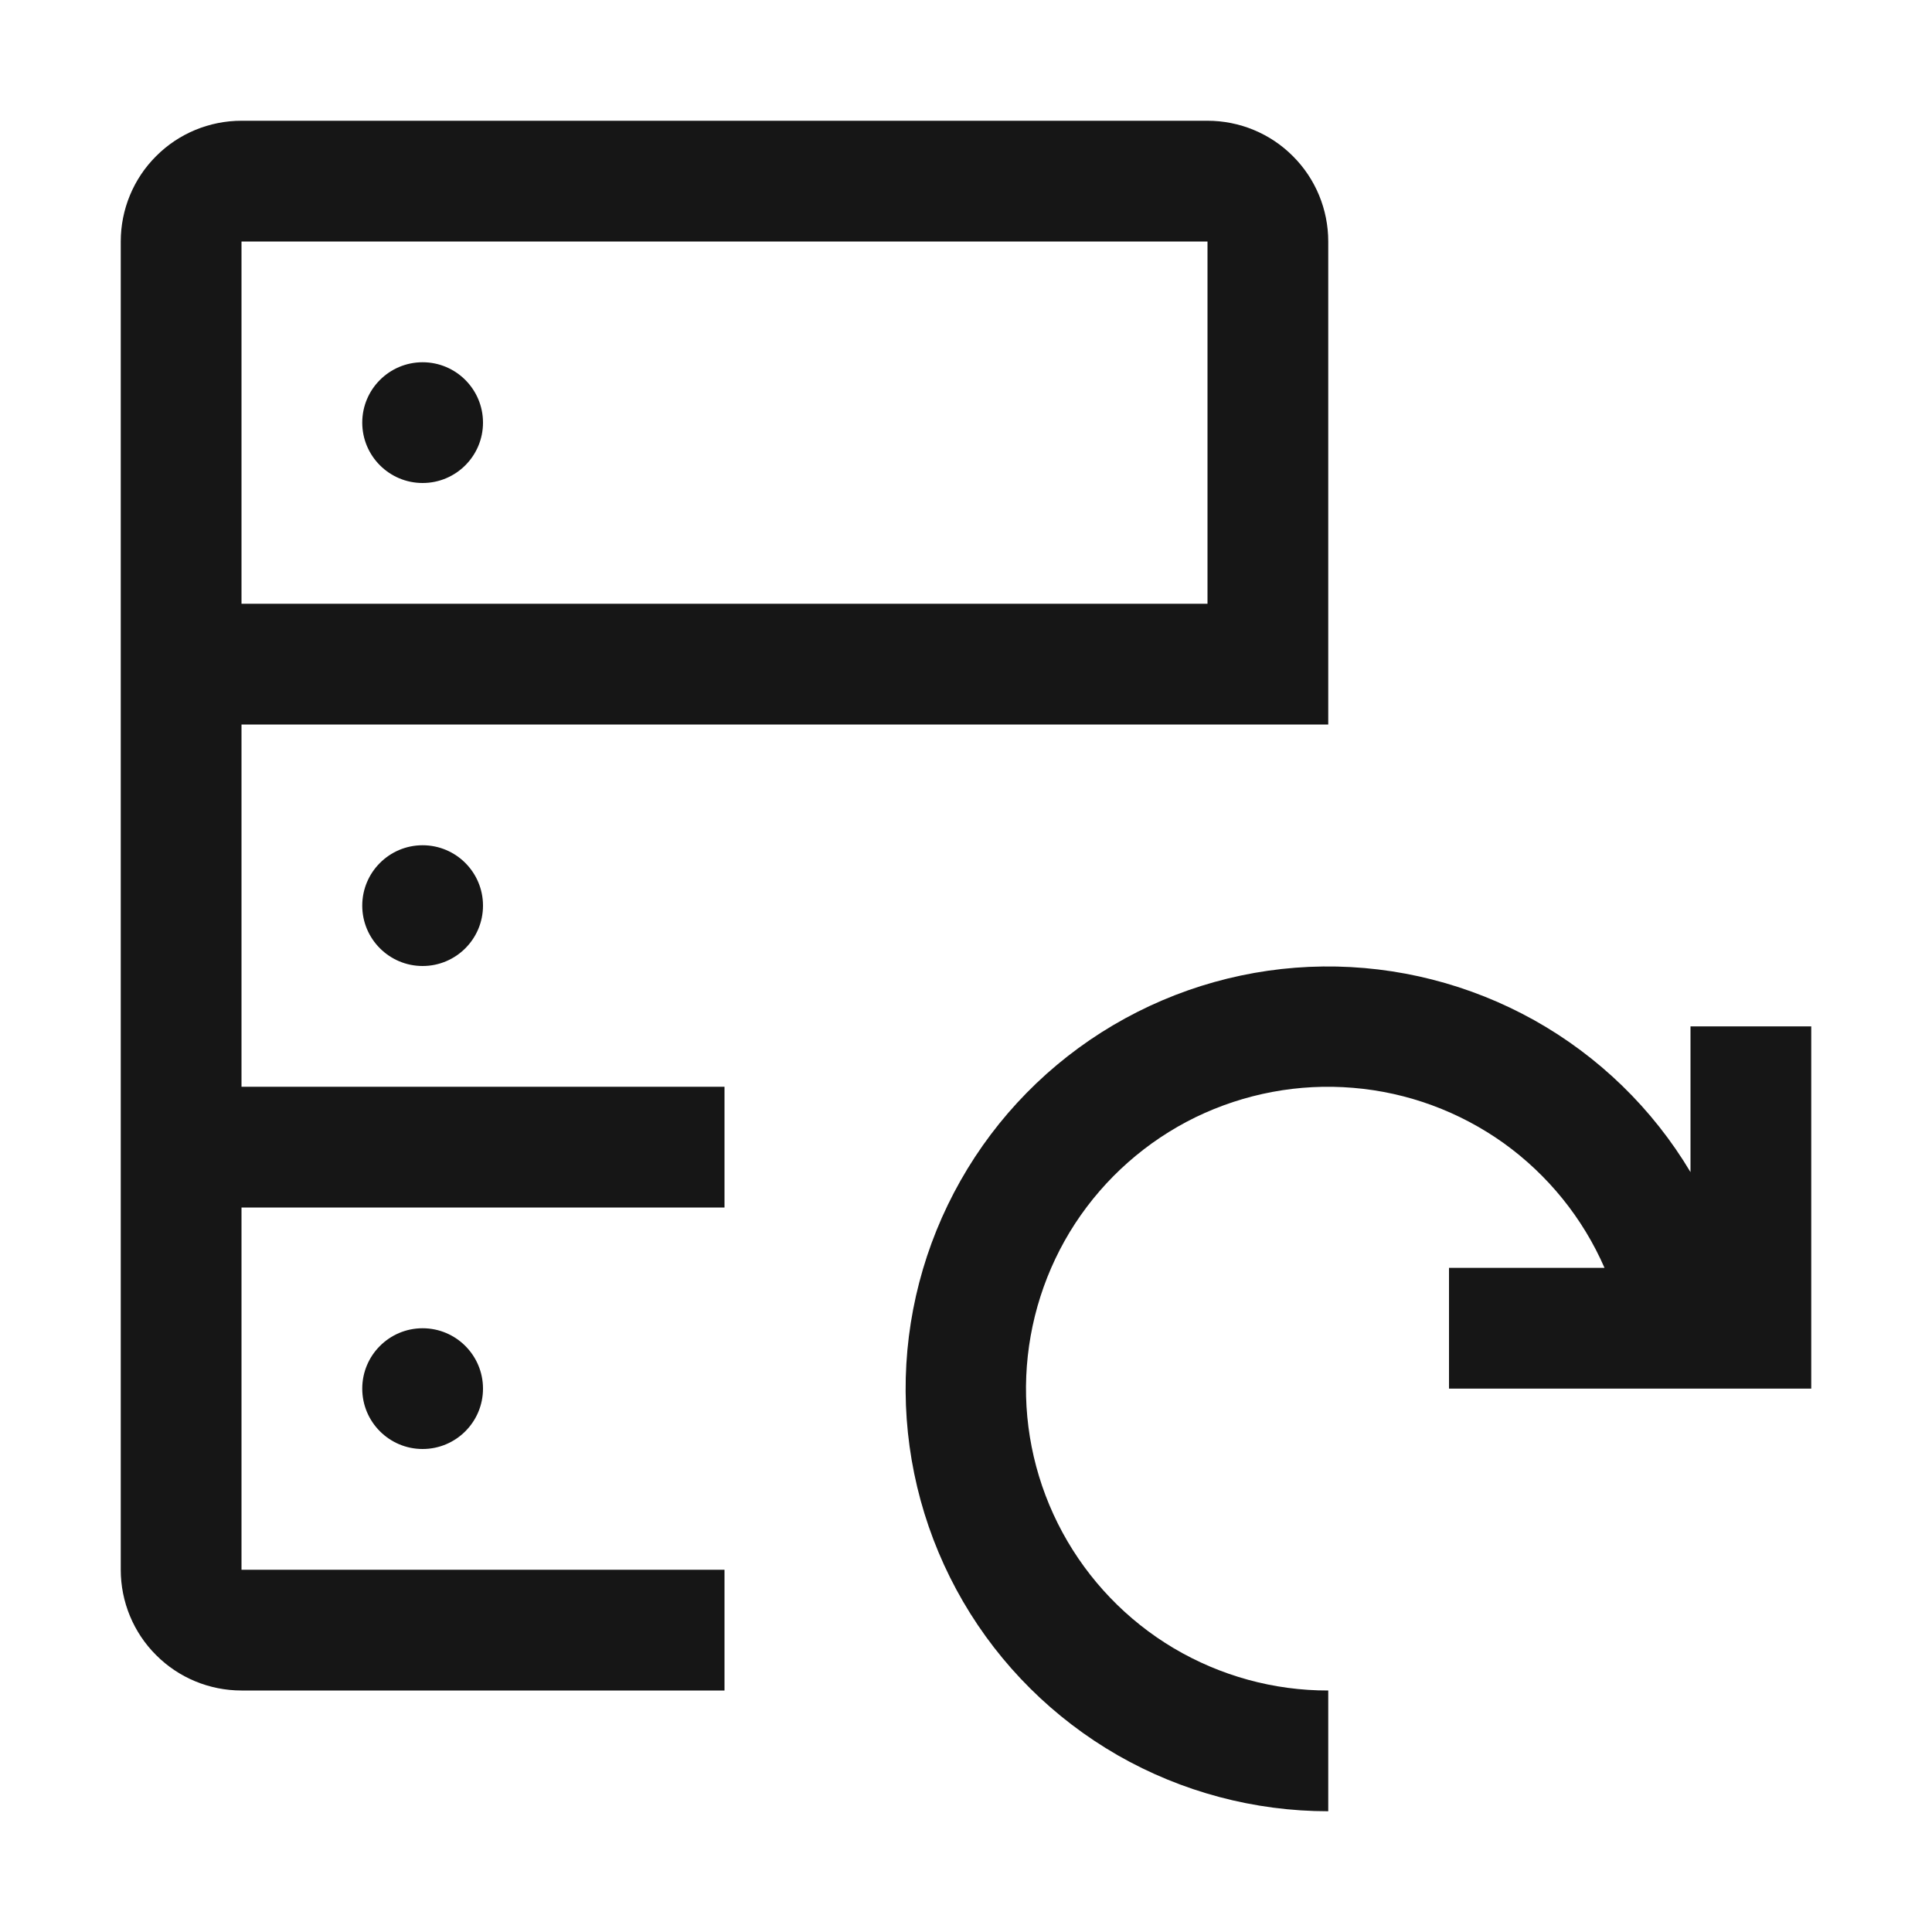 <svg width="16" height="16" viewBox="0 0 16 16" fill="none" xmlns="http://www.w3.org/2000/svg">
<path d="M3.5 4C3.776 4 4 3.776 4 3.5C4 3.224 3.776 3 3.5 3C3.224 3 3 3.224 3 3.5C3 3.776 3.224 4 3.5 4Z" fill="#161616"/>
<path d="M3.5 8C3.776 8 4 7.776 4 7.5C4 7.224 3.776 7 3.5 7C3.224 7 3 7.224 3 7.5C3 7.776 3.224 8 3.5 8Z" fill="#161616"/>
<path d="M3.5 12C3.776 12 4 11.776 4 11.5C4 11.224 3.776 11 3.5 11C3.224 11 3 11.224 3 11.5C3 11.776 3.224 12 3.5 12Z" fill="#161616"/>
<path d="M6 13H2V10H6V9H2V6H11V2C11 1.735 10.895 1.48 10.707 1.293C10.52 1.105 10.265 1 10 1H2C1.735 1 1.48 1.105 1.293 1.293C1.105 1.48 1 1.735 1 2V13C1 13.265 1.105 13.52 1.293 13.707C1.48 13.895 1.735 14 2 14H6V13ZM2 2H10V5H2V2Z" fill="#161616"/>
<path d="M14 8.5V9.707C13.686 9.181 13.24 8.748 12.706 8.449C12.172 8.151 11.569 7.997 10.957 8.004C10.345 8.011 9.746 8.179 9.219 8.49C8.692 8.801 8.256 9.245 7.955 9.777C7.653 10.31 7.496 10.912 7.5 11.524C7.504 12.135 7.668 12.735 7.976 13.264C8.284 13.793 8.726 14.231 9.256 14.536C9.787 14.84 10.388 15 11 15V14C10.549 14.001 10.107 13.879 9.719 13.649C9.331 13.418 9.014 13.087 8.799 12.691C8.584 12.294 8.48 11.847 8.499 11.397C8.518 10.947 8.658 10.509 8.904 10.132C9.151 9.755 9.495 9.451 9.9 9.253C10.306 9.056 10.757 8.971 11.206 9.009C11.655 9.046 12.086 9.205 12.453 9.467C12.819 9.73 13.108 10.087 13.288 10.5H12V11.5H15V8.5H14Z" fill="#161616"/>
</svg>
